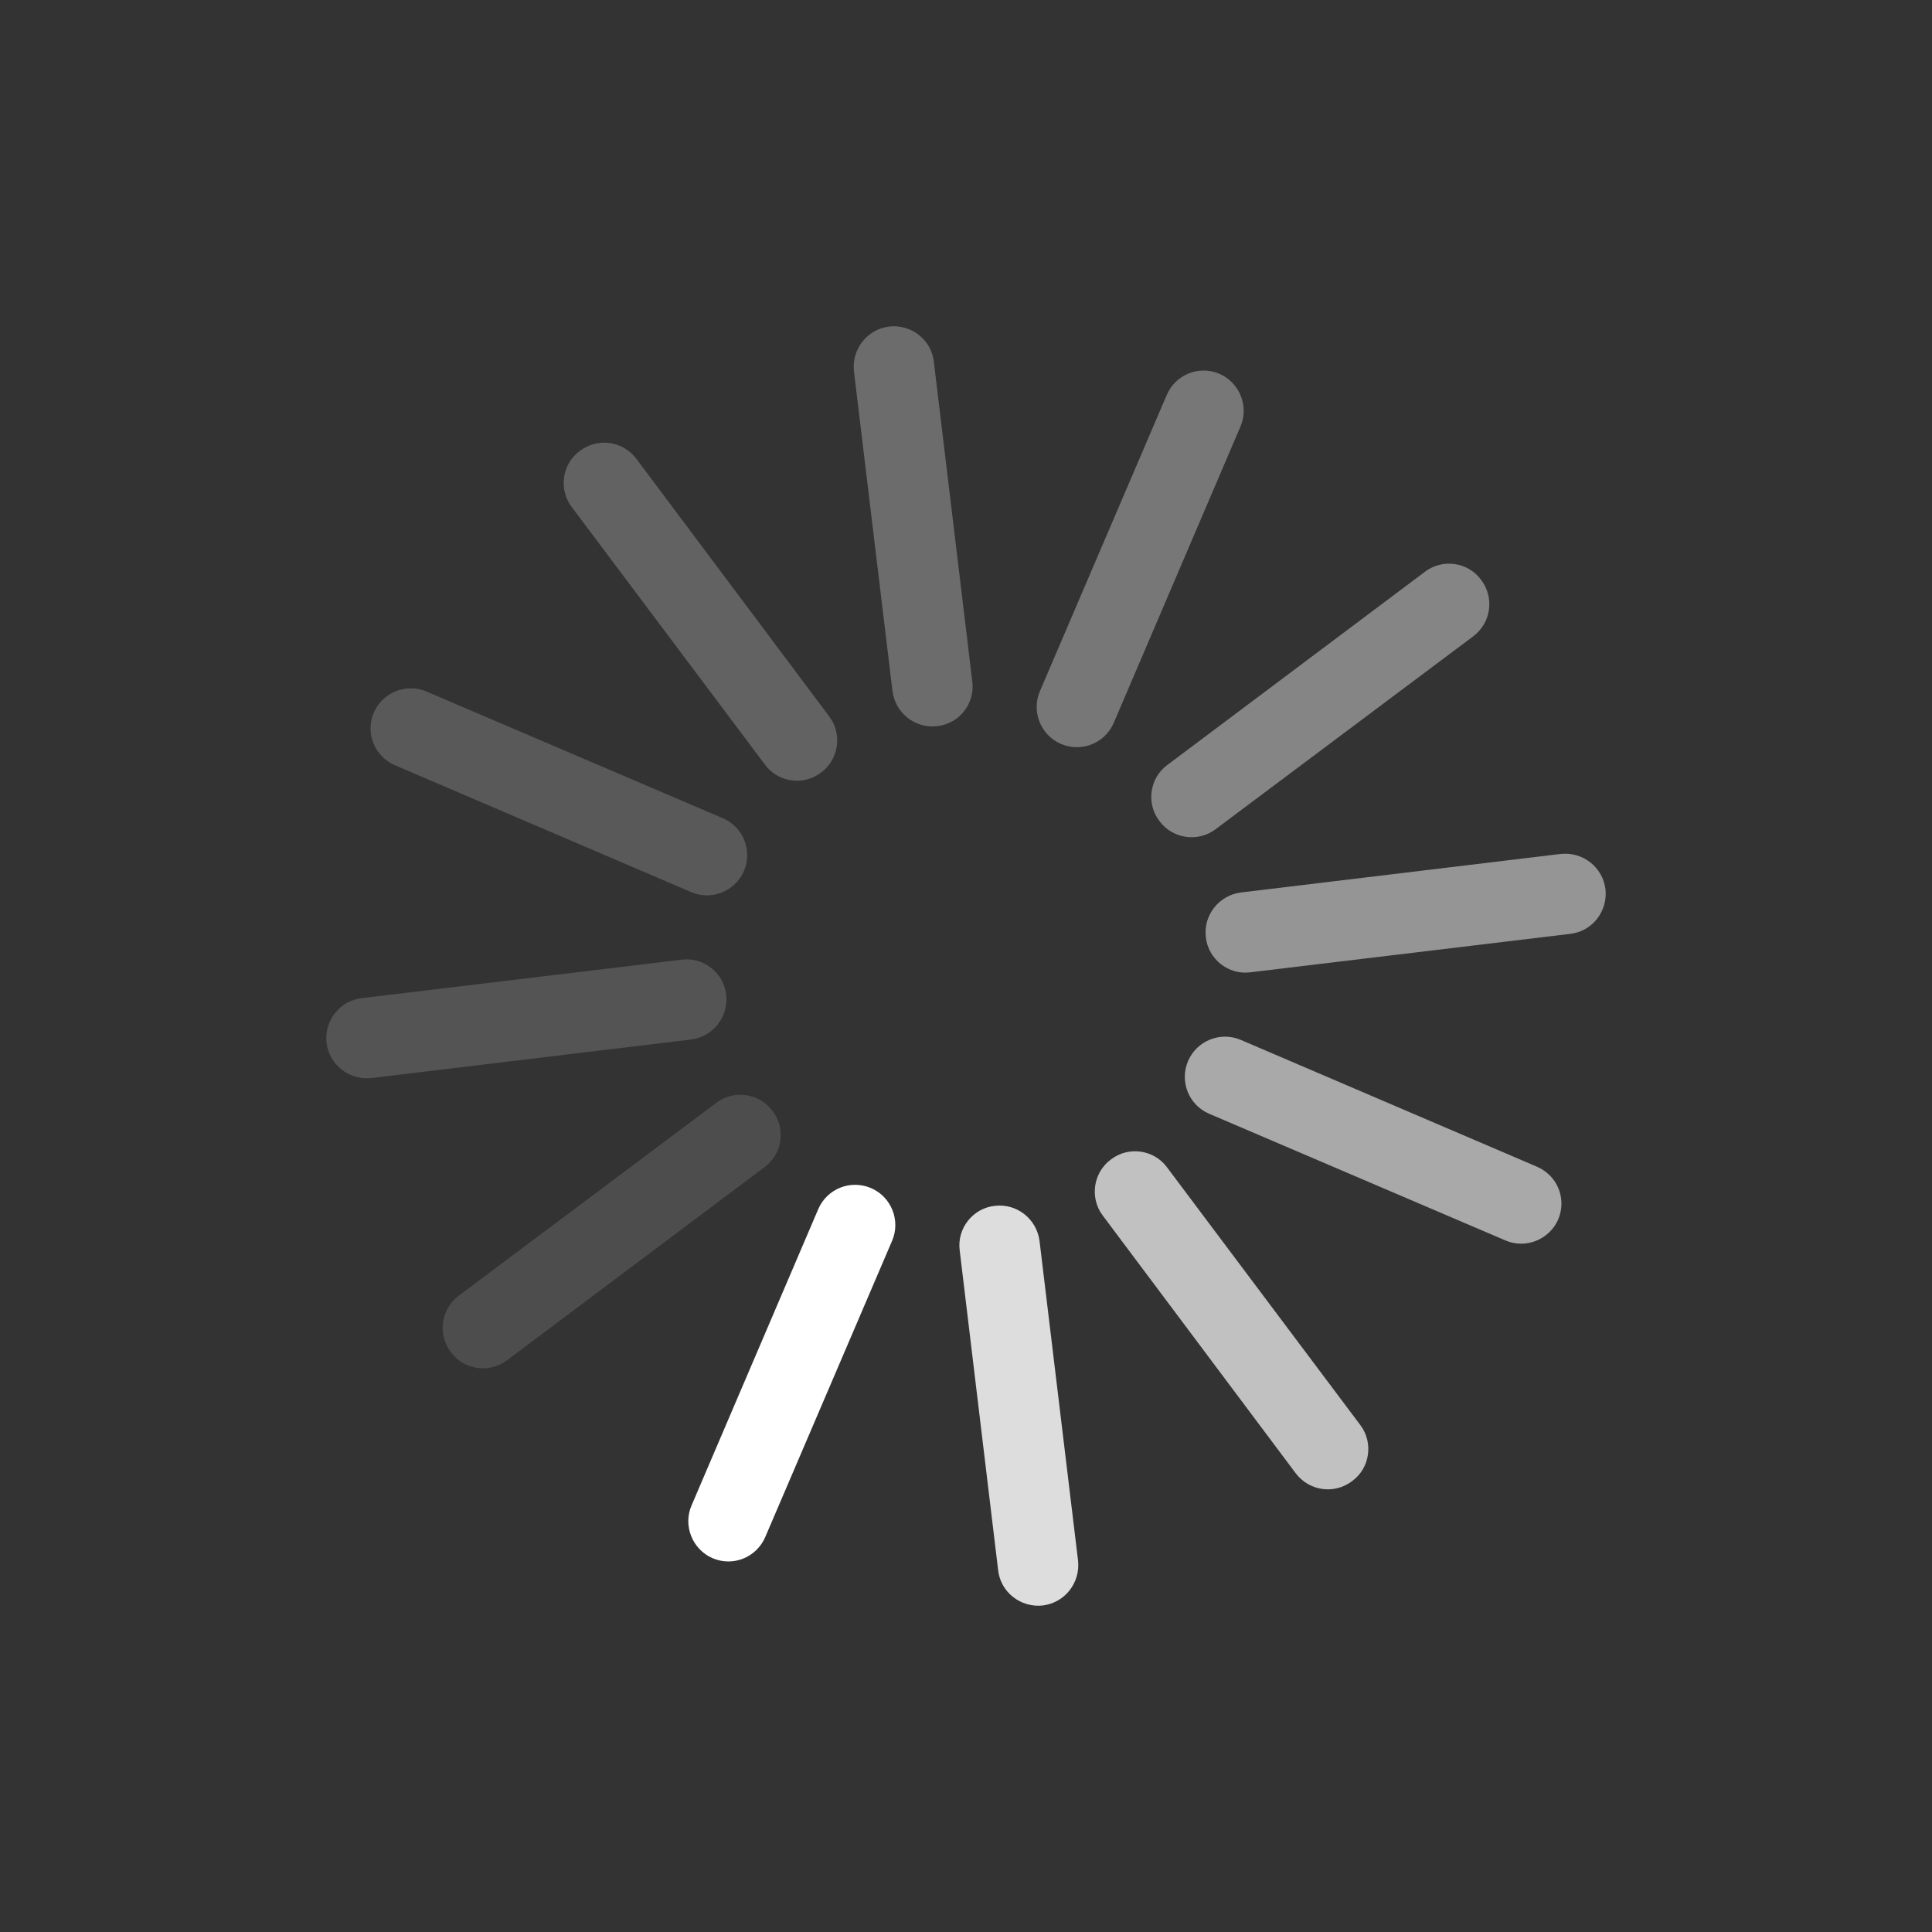 <?xml version="1.0" encoding="UTF-8"?>
<svg xmlns="http://www.w3.org/2000/svg" xmlns:xlink="http://www.w3.org/1999/xlink" width="19pt" height="19pt" viewBox="0 0 19 19" version="1.1">
<rect x="0" y="0" width="19" height="19" fill="#333333" stroke="none"/>
<g id="surface1">
<path style=" stroke:none;fill-rule:nonzero;fill:rgb(100%,100%,100%);fill-opacity:1;" d="M 7.008 15.324 C 6.809 15.238 6.715 15.004 6.801 14.805 L 8.047 11.891 C 8.133 11.691 8.363 11.598 8.566 11.684 C 8.766 11.77 8.859 12.004 8.773 12.203 L 7.527 15.113 C 7.441 15.316 7.211 15.41 7.008 15.324 Z M 7.008 15.324 "/>
<path style=" stroke:none;fill-rule:nonzero;fill:rgb(100%,100%,100%);fill-opacity:0.576;" d="M 15.324 11.992 C 15.238 12.191 15.004 12.285 14.805 12.199 L 11.891 10.953 C 11.691 10.867 11.598 10.637 11.684 10.434 C 11.77 10.234 12.004 10.141 12.203 10.227 L 15.113 11.473 C 15.316 11.559 15.41 11.789 15.324 11.992 Z M 15.324 11.992 "/>
<path style=" stroke:none;fill-rule:nonzero;fill:rgb(100%,100%,100%);fill-opacity:0.333;" d="M 11.992 3.676 C 12.191 3.762 12.285 3.996 12.199 4.195 L 10.953 7.109 C 10.867 7.309 10.637 7.402 10.434 7.316 C 10.234 7.23 10.141 6.996 10.227 6.797 L 11.473 3.887 C 11.559 3.684 11.789 3.59 11.992 3.676 Z M 11.992 3.676 "/>
<path style=" stroke:none;fill-rule:nonzero;fill:rgb(100%,100%,100%);fill-opacity:0.188;" d="M 3.676 7.008 C 3.762 6.809 3.996 6.715 4.195 6.801 L 7.109 8.047 C 7.309 8.133 7.402 8.363 7.316 8.566 C 7.23 8.766 6.996 8.859 6.797 8.773 L 3.887 7.527 C 3.684 7.441 3.59 7.211 3.676 7.008 Z M 3.676 7.008 "/>
<path style=" stroke:none;fill-rule:nonzero;fill:rgb(100%,100%,100%);fill-opacity:0.831;" d="M 10.254 15.789 C 10.039 15.812 9.84 15.66 9.816 15.441 L 9.438 12.297 C 9.41 12.082 9.566 11.883 9.781 11.859 C 10 11.832 10.195 11.988 10.223 12.203 L 10.602 15.348 C 10.625 15.566 10.473 15.762 10.254 15.789 Z M 10.254 15.789 "/>
<path style=" stroke:none;fill-rule:nonzero;fill:rgb(100%,100%,100%);fill-opacity:0.694;" d="M 13.297 14.566 C 13.121 14.699 12.875 14.664 12.742 14.488 L 10.844 11.953 C 10.715 11.781 10.75 11.531 10.926 11.402 C 11.098 11.27 11.348 11.305 11.477 11.48 L 13.379 14.016 C 13.508 14.188 13.473 14.438 13.297 14.566 Z M 13.297 14.566 "/>
<path style=" stroke:none;fill-rule:nonzero;fill:rgb(100%,100%,100%);fill-opacity:0.482;" d="M 15.789 8.746 C 15.812 8.961 15.66 9.16 15.441 9.184 L 12.297 9.562 C 12.082 9.59 11.883 9.434 11.859 9.219 C 11.832 9 11.988 8.805 12.203 8.777 L 15.348 8.398 C 15.566 8.375 15.762 8.527 15.789 8.746 Z M 15.789 8.746 "/>
<path style=" stroke:none;fill-rule:nonzero;fill:rgb(100%,100%,100%);fill-opacity:0.404;" d="M 14.566 5.703 C 14.699 5.879 14.664 6.125 14.488 6.258 L 11.953 8.156 C 11.781 8.285 11.531 8.25 11.402 8.074 C 11.27 7.902 11.305 7.652 11.48 7.523 L 14.016 5.621 C 14.188 5.492 14.438 5.527 14.566 5.703 Z M 14.566 5.703 "/>
<path style=" stroke:none;fill-rule:nonzero;fill:rgb(100%,100%,100%);fill-opacity:0.278;" d="M 8.746 3.211 C 8.961 3.188 9.16 3.34 9.184 3.559 L 9.562 6.703 C 9.59 6.918 9.434 7.117 9.219 7.141 C 9 7.168 8.805 7.012 8.777 6.797 L 8.398 3.652 C 8.375 3.434 8.527 3.238 8.746 3.211 Z M 8.746 3.211 "/>
<path style=" stroke:none;fill-rule:nonzero;fill:rgb(100%,100%,100%);fill-opacity:0.231;" d="M 5.703 4.434 C 5.879 4.301 6.125 4.336 6.258 4.512 L 8.156 7.047 C 8.285 7.219 8.25 7.469 8.074 7.598 C 7.902 7.73 7.652 7.695 7.523 7.52 L 5.621 4.984 C 5.492 4.812 5.527 4.562 5.703 4.434 Z M 5.703 4.434 "/>
<path style=" stroke:none;fill-rule:nonzero;fill:rgb(100%,100%,100%);fill-opacity:0.161;" d="M 3.211 10.254 C 3.188 10.039 3.34 9.84 3.559 9.816 L 6.703 9.438 C 6.918 9.41 7.117 9.566 7.141 9.781 C 7.168 10 7.012 10.195 6.797 10.223 L 3.652 10.602 C 3.434 10.625 3.238 10.473 3.211 10.254 Z M 3.211 10.254 "/>
<path style=" stroke:none;fill-rule:nonzero;fill:rgb(100%,100%,100%);fill-opacity:0.129;" d="M 4.434 13.297 C 4.301 13.121 4.336 12.875 4.512 12.742 L 7.047 10.844 C 7.219 10.715 7.469 10.75 7.598 10.926 C 7.73 11.098 7.695 11.348 7.52 11.477 L 4.984 13.379 C 4.812 13.508 4.562 13.473 4.434 13.297 Z M 4.434 13.297 "/>
</g>
</svg>
